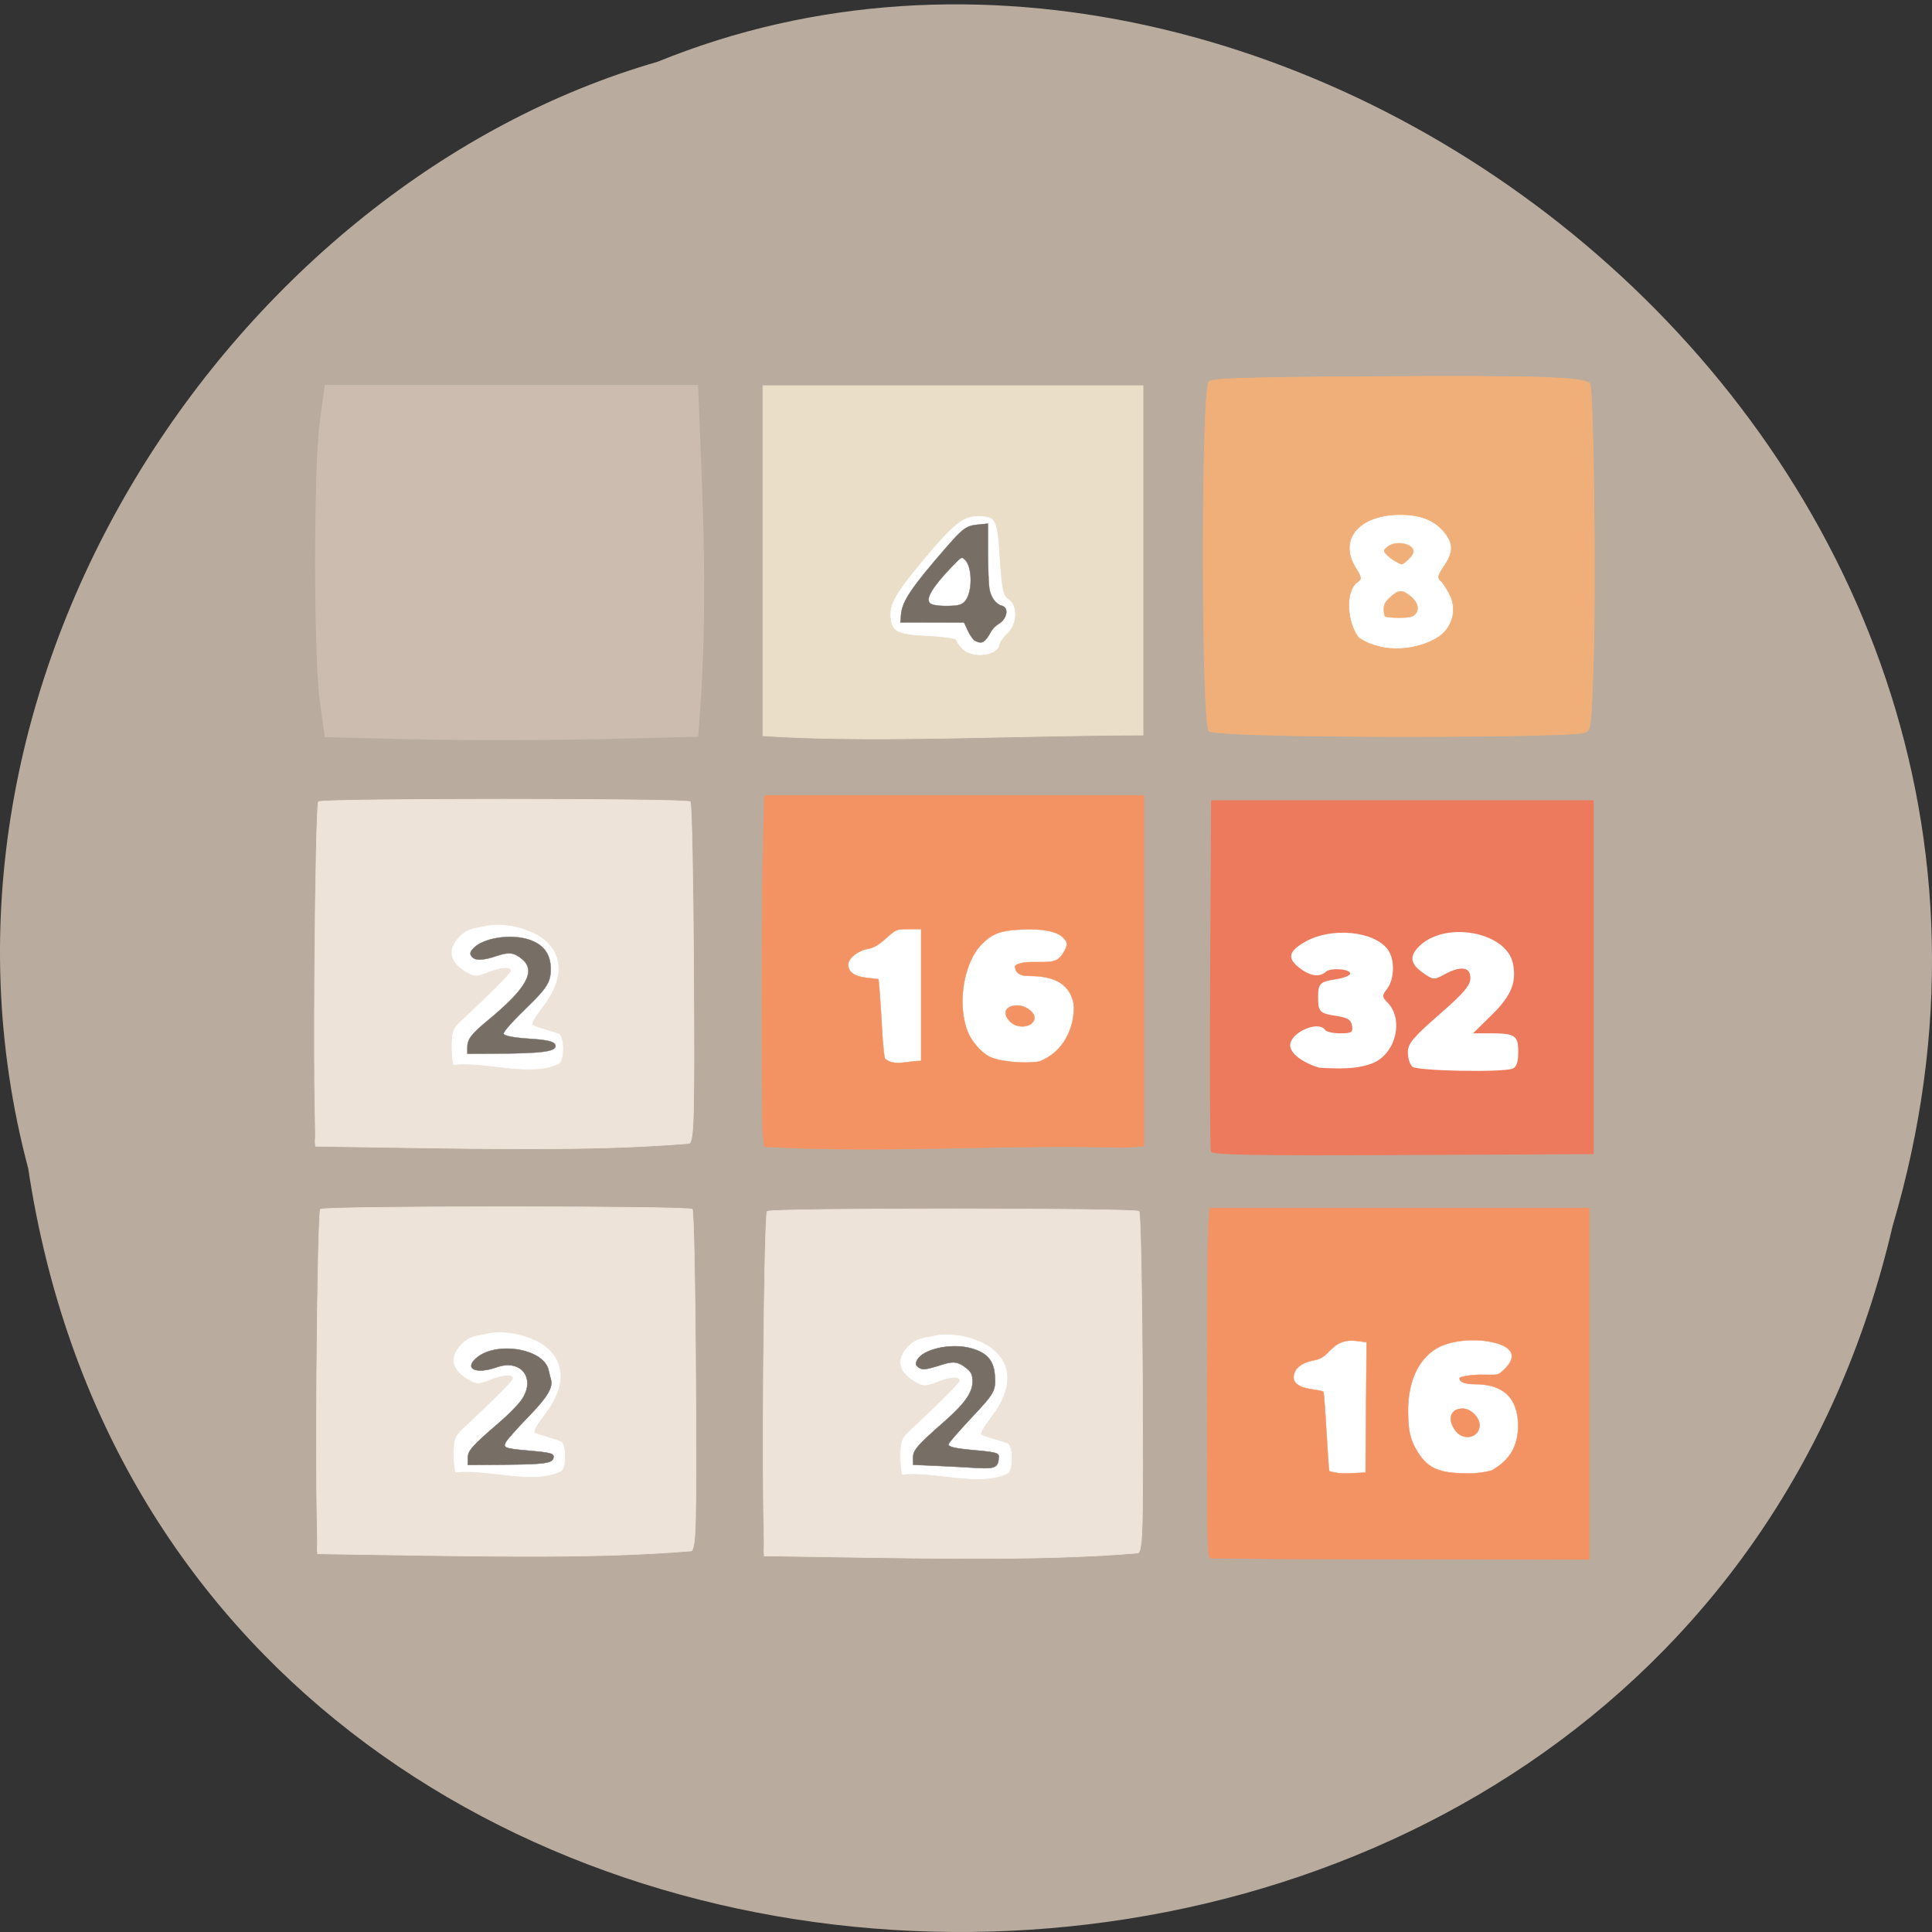 <svg xmlns="http://www.w3.org/2000/svg" viewBox="0 0 256 256"><rect x="0" y="0" width="256" height="256" fill="#333333" stroke="none"/><path d="m 3.74 154.84 c 19.829 131.57 217.21 135.52 247.04 7.619 30.702 -103.55 -80.47 -188.21 -163.63 -154.28 -55.684 16.03 -100.67 81.65 -83.41 146.66 z" fill="#b9ac9f" color="#000"/><g transform="matrix(0.933 0 0 0.933 -16.17 13.436)"><path fill="#fff" stroke="#fff" stroke-width="0.214" d="m 190.5 101.93 h 49.785 v 44.703 h -49.785 z"/><path d="m 189.31 149.15 c -0.139 -0.335 -0.191 -11.699 -0.116 -25.25 l 0.136 -24.646 h 27.17 h 27.17 v 25.13 v 25.13 l -27.05 0.125 c -21.362 0.099 -27.1 -0.003 -27.303 -0.483 z m 23.23 -12.672 c 3.105 -1.485 4.129 -6.161 1.858 -8.483 -0.81 -0.828 -0.813 -0.988 -0.044 -2 1.052 -1.389 1.079 -4.219 0.053 -5.573 -1.976 -2.609 -7.97 -3.173 -11.66 -1.098 -2.4 1.35 -2.648 2.324 -0.938 3.684 1.534 1.221 2.911 1.441 3.809 0.611 0.685 -0.634 3.607 -0.397 3.456 0.279 -0.059 0.266 -0.944 0.613 -1.965 0.77 -2.355 0.364 -2.577 0.589 -2.577 2.612 0 2.038 0.217 2.25 2.685 2.619 1.516 0.227 2 0.541 2.132 1.375 0.146 0.943 -0.067 1.081 -1.667 1.081 -1.01 0 -1.979 -0.217 -2.157 -0.483 -0.936 -1.401 -4.963 0.364 -4.963 2.175 0 1.144 1.707 2.461 4.134 3.189 2.605 0.158 5.55 0.276 7.845 -0.756 z m 19.586 0.897 c 0.576 -0.204 0.826 -0.922 0.826 -2.365 0 -2.373 -0.433 -2.658 -4.04 -2.658 h -2.384 l 2.625 -2.567 c 2.792 -2.731 3.591 -4.657 3.045 -7.348 -0.913 -4.5 -9.601 -6.103 -13.306 -2.456 -1.457 1.435 -1.282 2.536 0.612 3.842 1.384 0.955 1.508 0.962 2.954 0.172 2.338 -1.277 3.699 -1.092 3.702 0.504 0.002 1.043 -0.952 2.161 -4.441 5.201 -3.682 3.209 -4.443 4.124 -4.443 5.34 0 0.807 0.282 1.728 0.627 2.047 0.659 0.61 12.63 0.851 14.22 0.287 z" fill="#ee7a5e"/><path d="m 76.21 90.49 l -12.66 -0.303 l -0.688 -4.999 c -0.893 -6.482 -0.89 -33.29 0.005 -39.787 l 0.693 -5.03 h 26.4 h 26.4 c 0.754 18.489 1.493 31.859 0.03 49.761 l -13.76 0.331 c -7.568 0.182 -19.457 0.195 -26.42 0.028 z" fill="#cbbcaf" stroke="#cbbcaf" stroke-width="0.217"/><path fill="#fff" stroke="#fff" stroke-width="0.224" d="M 130.06,160.916 H174.929 V202.609 H130.06 z"/><path d="m 102.65 213.92 c 0.186 -0.052 -0.078 -0.108 0.006 -0.991 0.11 -1.163 -0.221 -3.667 -0.081 -24.26 0.086 -12.586 0.32 -23.05 0.52 -23.25 0.475 -0.475 51.612 -0.475 52.09 0 0.2 0.2 0.415 10.905 0.477 23.788 0.1 20.621 0.032 23.53 -0.564 24.298 -14.392 1.222 -31.34 0.708 -52.45 0.408 z m 34.26 -11.625 c 0.678 -0.678 0.678 -3.513 0 -4.19 -1.415 -0.58 -2.699 -0.779 -3.705 -1.263 -0.383 0 0.426 -1.299 1.383 -2.552 2.96 -3.878 2.932 -7.386 -0.079 -9.682 -1.762 -1.344 -5.559 -2.419 -8.34 -1.651 -1.46 0.236 -2.316 0.403 -3.261 1.334 -1.974 1.974 -1.496 3.936 1.312 5.388 0.763 0.394 1.314 0.36 2.563 -0.162 1.746 -0.729 3.23 -0.868 3.23 -0.302 0 0.313 -2.422 2.762 -7.06 7.133 -1.062 1 -1.237 1.501 -1.237 3.528 0 1.299 0.131 2.492 0.291 2.652 4.33 -0.584 10.971 1.856 14.899 -0.233 z" transform="matrix(1.014 0 0 1.009 21.742 -9.27)" fill="#ede3d8" stroke="#ede3d8" stroke-width="0.087"/><path fill="#fff" stroke="#fff" stroke-width="0.224" d="m 130.41 46.06 h 44.87 v 41.692 h -44.87 z"/><path d="m 128.22 90.25 l -2.545 -0.159 v -24.86 v -24.86 h 26.995 h 26.995 v 24.811 v 24.811 c -17.357 0.035 -36.25 1.024 -51.44 0.257 z m 30.23 -12.02 c 0.471 -0.251 0.856 -0.712 0.856 -1.024 0 -0.313 0.498 -1.034 1.106 -1.603 1.435 -1.342 1.545 -4 0.202 -4.901 -0.787 -0.526 -0.949 -1.279 -1.252 -5.817 -0.383 -5.738 -0.524 -6 -3.231 -6.01 -2.038 -0.008 -3.428 1.118 -7.737 6.27 -3.786 4.527 -4.768 6.227 -4.64 8.04 0.153 2.154 0.957 2.571 5.363 2.781 2.196 0.104 3.993 0.364 3.993 0.577 0 0.213 0.398 0.783 0.885 1.267 0.962 0.957 3.076 1.159 4.454 0.425 z" fill="#eadec8" stroke="#eadec8" stroke-width="0.088"/><path fill="#fff" stroke="#fff" stroke-width="0.214" d="m 191.57 43.04 h 49.786 v 44.703 h -49.786 z"/><g fill="#f0af78" stroke="#f0af78" transform="matrix(1.014 0 0 1.009 21.742 -9.27)"><path d="m 177.93 98.49 c -7.48 -0.13 -12.698 -0.394 -12.949 -0.655 -1.065 -1.105 -1.09 -47.43 -0.026 -49.16 0.307 -0.497 4.238 -0.629 22.322 -0.752 23.857 -0.162 30.69 0.07 31.07 1.056 0.473 1.233 0.815 27.361 0.496 37.861 -0.324 10.634 -0.348 10.84 -1.296 11.2 -1.249 0.475 -23.557 0.726 -39.616 0.446 z m 19.269 -13.95 c 1.887 -1.343 2.538 -3.772 1.562 -5.827 -0.41 -0.864 -1.01 -1.788 -1.328 -2.054 -0.477 -0.396 -0.39 -0.769 0.477 -2.045 1.299 -1.914 1.338 -3.15 0.148 -4.663 -1.413 -1.796 -3.361 -2.602 -6.291 -2.602 -5.784 0 -8.712 3.497 -6.256 7.472 0.864 1.397 0.884 1.577 0.235 2.051 -1.833 1.34 -1.35 5.96 0.237 7.845 3.49 2.296 8.292 1.736 11.215 -0.177 z" stroke-width="0.087"/><g stroke-width="0.054"><path d="m 189.65 81.68 c -0.099 -0.099 -0.179 -0.57 -0.179 -1.048 0 -0.657 0.231 -1.071 0.95 -1.703 1.148 -1.01 1.56 -1.034 2.69 -0.173 1.085 0.828 1.401 1.897 0.768 2.597 -0.361 0.399 -0.837 0.506 -2.254 0.506 -0.988 0 -1.876 -0.081 -1.975 -0.179 z"/><path d="m 190.95 73.835 c -0.444 -0.271 -0.984 -0.708 -1.201 -0.971 -0.354 -0.428 -0.33 -0.53 0.231 -0.985 1.245 -1.01 3.921 -0.382 3.601 0.842 -0.132 0.503 -1.274 1.61 -1.659 1.608 -0.091 -0.001 -0.528 -0.223 -0.972 -0.494 z"/></g></g><path fill="#fff" stroke="#fff" stroke-width="0.214" d="m 127.34 101.93 h 49.786 v 44.703 h -49.786 z"/><g fill="#f39363" stroke="#f39363" stroke-width="0.054" transform="matrix(1.014 0 0 1.009 21.742 -9.27)"><path d="m 137.16 138.74 c -1.206 -1.206 -0.721 -2.298 1.019 -2.298 1.089 0 2.354 0.922 2.354 1.716 0 1.298 -2.266 1.688 -3.373 0.581 z"/><path d="m 102.69 156.32 l -0.168 -1.4 c -0.224 -1.861 -0.22 -32.415 0.005 -41.15 l 0.178 -6.9 h 26.577 h 26.577 v 24.697 v 24.697 l -2.865 0.175 c -16.746 -0.482 -33.574 0.844 -50.3 -0.117 z m 21.977 -12.08 v -9.277 v -9.277 h -1.745 c -1.709 0 -1.774 0.027 -3.184 1.303 -1.039 0.941 -1.744 1.352 -2.536 1.479 -1.366 0.218 -2.752 1.335 -2.752 2.216 0 1.058 0.868 1.674 2.642 1.874 l 1.597 0.181 l 0.159 1.784 c 0.087 0.981 0.239 3.357 0.337 5.279 0.098 1.923 0.286 3.785 0.418 4.138 1.336 1.1 3.143 0.302 5.065 0.299 z m 16.532 0.086 c 3.446 -1.289 5.05 -4.885 4.836 -8.06 -0.639 -3.535 -3.742 -3.991 -6.505 -3.992 -0.758 -0.002 -1.653 -0.31 -1.688 -1.206 -0.276 -0.179 0.477 -0.733 2.191 -0.735 2.869 -0.005 3.653 0.14 4.505 -1.239 0.716 -1.159 0.709 -1.56 -0.041 -2.261 -0.918 -0.858 -2.829 -1.219 -5.779 -1.09 -2.935 0.128 -4.146 0.589 -5.634 2.143 -2.541 2.654 -3.425 8.6 -1.841 12.391 0.528 1.263 1.873 2.798 2.932 3.346 1.381 0.714 4.863 1.065 7.02 0.708 z"/></g><path fill="#fff" stroke="#fff" stroke-width="0.214" d="m 191.84 159.75 h 49.786 v 44.703 h -49.786 z"/><g fill="#f39363" stroke="#f39363"><path d="m 165.2 214.23 c -0.443 -0.116 -0.47 -1.413 -0.469 -22.488 0.001 -12.301 0.079 -23.363 0.174 -24.583 l 0.173 -2.218 h 26.58 h 26.58 v 24.737 v 24.737 l -26.28 -0.031 c -14.456 -0.017 -26.495 -0.087 -26.754 -0.154 z m 21.783 -21.22 l 0.071 -9.174 l -1.338 -0.177 c -1.648 -0.219 -2.763 0.213 -3.992 1.546 -0.579 0.628 -1.231 1.024 -1.882 1.141 -1.95 0.353 -3.01 1.224 -3.01 2.469 0 0.83 0.921 1.429 2.53 1.648 0.826 0.112 1.561 0.262 1.633 0.334 0.071 0.071 0.264 2.542 0.427 5.49 0.163 2.948 0.345 5.516 0.404 5.706 1.781 0.519 2.939 0.258 5.09 0.191 l 0.071 -9.174 z m 17.571 8.89 c 2.84 -1.582 3.727 -3.776 3.735 -6.385 -0.089 -4.565 -2.878 -5.767 -6.04 -5.774 -2.289 -0.011 -2.222 -0.768 -2.142 -0.899 0.081 -0.131 1.478 -0.426 2.877 -0.426 2.499 0 2.371 0.173 3.283 -0.686 2.038 -1.92 1.283 -3.396 -2.042 -3.99 -2.633 -0.471 -5.719 -0.052 -7.444 1.01 -2.542 1.564 -3.944 4.722 -3.921 8.829 0.016 2.828 0.329 4.11 1.423 5.835 1.393 2.196 2.994 2.875 6.826 2.892 1.175 0.035 2.396 -0.13 3.444 -0.407 z" transform="matrix(1.014 0 0 1.009 21.742 -9.27)" stroke-width="0.054"/><path d="m 224.05 188.79 c -1.22 -1.647 -0.73 -3.138 1.031 -3.138 1.102 0 2.382 1.26 2.382 2.344 0 1.772 -2.293 2.306 -3.413 0.794 z" stroke-width="0.063"/></g><path fill="#fff" stroke="#fff" stroke-width="0.224" d="m 65.744 104.37 h 44.87 v 41.693 h -44.87 z"/><g fill="#776e66" stroke="#776e66" stroke-width="0.041" transform="matrix(1.014 0 0 1.009 21.742 -9.27)"><path d="m 61.1 142.4 c 0 -1.212 0.53 -1.92 2.928 -3.91 5.354 -4.443 6.723 -6.897 4.771 -8.548 -1.146 -0.97 -1.867 -1.062 -3.609 -0.463 -1.728 0.595 -2.898 0.664 -3.362 0.2 -0.449 -0.449 -0.401 -0.766 0.21 -1.377 1.294 -1.294 4.746 -1.903 7.216 -1.273 2.373 0.606 3.527 2 3.537 4.285 0.008 1.77 -0.544 2.685 -3.152 5.223 -2.186 2.127 -3.446 3.543 -3.446 3.872 0 0.287 1.44 0.572 3.565 0.706 2.467 0.156 3.481 0.389 3.654 0.84 0.369 0.961 -1.554 1.239 -8.798 1.27 l -3.514 0.016 v -0.842 z"/><path d="m 132.24 85.13 c -0.264 -0.127 -0.707 -0.74 -1.019 -1.41 l -0.551 -1.185 l -4.459 -0.002 l -4.459 -0.002 l 0.11 -1.214 c 0.164 -1.809 1.542 -3.846 6.364 -9.41 2.314 -2.67 2.789 -3.01 4.457 -3.163 l 1.349 -0.126 v 4.076 c 0 2.242 0.093 4.566 0.207 5.165 0.222 1.172 0.922 2.107 1.729 2.31 1.025 0.257 0.758 1.85 -0.427 2.549 -0.391 0.23 -0.867 0.704 -1.058 1.052 -0.877 1.595 -1.264 1.83 -2.242 1.359 z m -1.551 -5.47 c 1.187 -1.115 1.227 -4.956 0.061 -6.01 -0.424 -0.384 -0.434 -0.378 -1.83 1.086 -2.704 2.835 -3.689 4.522 -2.985 5.106 0.336 0.279 1.587 0.418 3.072 0.341 0.9 -0.047 1.31 -0.174 1.681 -0.523 z"/></g><path fill="#fff" stroke="#fff" stroke-width="0.224" d="m 66.804 162.68 h 44.87 v 41.693 h -44.87 z"/><g fill="#776e66" stroke="#776e66"><path d="m 61.18 200.14 c 0 -1.044 0.567 -1.686 4.44 -5.03 1.163 -1 2.515 -2.38 3.01 -3.057 2.18 -3.01 0.074 -5.927 -3.393 -4.703 -2.834 1 -4.576 0.292 -2.961 -1.204 2.718 -2.519 9.533 -1.442 10.202 1.613 0.101 0.462 0.238 1.015 0.304 1.229 0.369 1.197 -0.392 2.497 -3.115 5.317 -1.561 1.617 -2.993 3.238 -3.183 3.602 -0.413 0.793 -0.113 0.906 3.193 1.194 3.173 0.277 3.607 0.402 3.491 1.01 -0.146 0.757 -1.307 0.917 -6.965 0.958 l -5.02 0.036 v -0.963 z" transform="matrix(1.014 0 0 1.009 21.742 -9.27)" stroke-width="0.062"/><path d="m 147.01 192.63 c 0 -1.077 0.574 -1.74 4.501 -5.192 2.83 -2.487 3.951 -4.085 3.951 -5.627 0 -0.914 -0.194 -1.359 -0.808 -1.85 -1.221 -0.977 -1.88 -1.084 -3.502 -0.568 -2.363 0.752 -2.828 0.806 -3.384 0.393 -0.416 -0.309 -0.453 -0.524 -0.182 -1.04 0.796 -1.514 4.662 -2.402 7.449 -1.711 2.38 0.59 3.423 1.714 3.572 3.845 0.157 2.251 0.01 2.522 -3.3 6.05 -1.808 1.929 -3.287 3.634 -3.287 3.789 0 0.377 0.961 0.6 3.6 0.834 3.216 0.285 3.657 0.415 3.539 1.04 -0.012 2.03 -1.195 1.529 -6.924 1.266 l -5.223 -0.24 v -0.993 z" stroke-width="0.063"/></g><g fill="#ede3d8" stroke="#ede3d8" stroke-width="0.088"><path d="m 62.39 206.27 c 0.188 -0.053 -0.079 -0.109 0.006 -1 0.112 -1.174 -0.224 -3.699 -0.082 -24.473 0.087 -12.699 0.324 -23.254 0.527 -23.456 0.482 -0.479 52.33 -0.48 52.809 0 0.203 0.202 0.421 11 0.484 24 0.101 20.805 0.033 23.74 -0.572 24.516 -14.591 1.233 -31.774 0.715 -53.17 0.411 z m 34.733 -11.73 c 0.687 -0.684 0.687 -3.544 0 -4.228 -1.435 -0.585 -2.736 -0.786 -3.757 -1.274 -0.388 0 0.432 -1.311 1.402 -2.575 3 -3.913 2.972 -7.452 -0.08 -9.768 -1.786 -1.356 -5.636 -2.441 -8.456 -1.666 -1.481 0.239 -2.348 0.407 -3.306 1.346 -2 1.991 -1.517 3.971 1.33 5.436 0.774 0.398 1.333 0.363 2.599 -0.164 1.77 -0.736 3.275 -0.876 3.275 -0.305 0 0.316 -2.456 2.786 -7.154 7.197 -1.077 1.01 -1.254 1.514 -1.254 3.56 0 1.31 0.133 2.515 0.295 2.676 4.39 -0.589 11.123 1.873 15.11 -0.235 z"/><path d="m 62.1 148.39 c 0.188 -0.053 -0.079 -0.109 0.006 -1 0.112 -1.174 -0.224 -3.699 -0.082 -24.473 0.087 -12.699 0.324 -23.254 0.527 -23.456 0.482 -0.479 52.33 -0.48 52.809 0 0.203 0.202 0.421 11 0.484 24 0.101 20.805 0.033 23.74 -0.572 24.516 -14.591 1.233 -31.774 0.715 -53.17 0.411 z m 34.733 -11.73 c 0.687 -0.684 0.687 -3.544 0 -4.228 -1.435 -0.585 -2.736 -0.786 -3.757 -1.274 -0.388 0 0.432 -1.311 1.402 -2.575 3 -3.913 2.972 -7.452 -0.08 -9.768 -1.786 -1.356 -5.636 -2.441 -8.456 -1.666 -1.481 0.239 -2.348 0.407 -3.306 1.346 -2 1.991 -1.517 3.971 1.33 5.436 0.774 0.398 1.333 0.363 2.599 -0.164 1.77 -0.736 3.275 -0.876 3.275 -0.305 0 0.316 -2.456 2.786 -7.154 7.197 -1.077 1.01 -1.254 1.514 -1.254 3.56 0 1.31 0.133 2.515 0.295 2.676 4.39 -0.589 11.123 1.873 15.11 -0.235 z"/></g></g></svg>